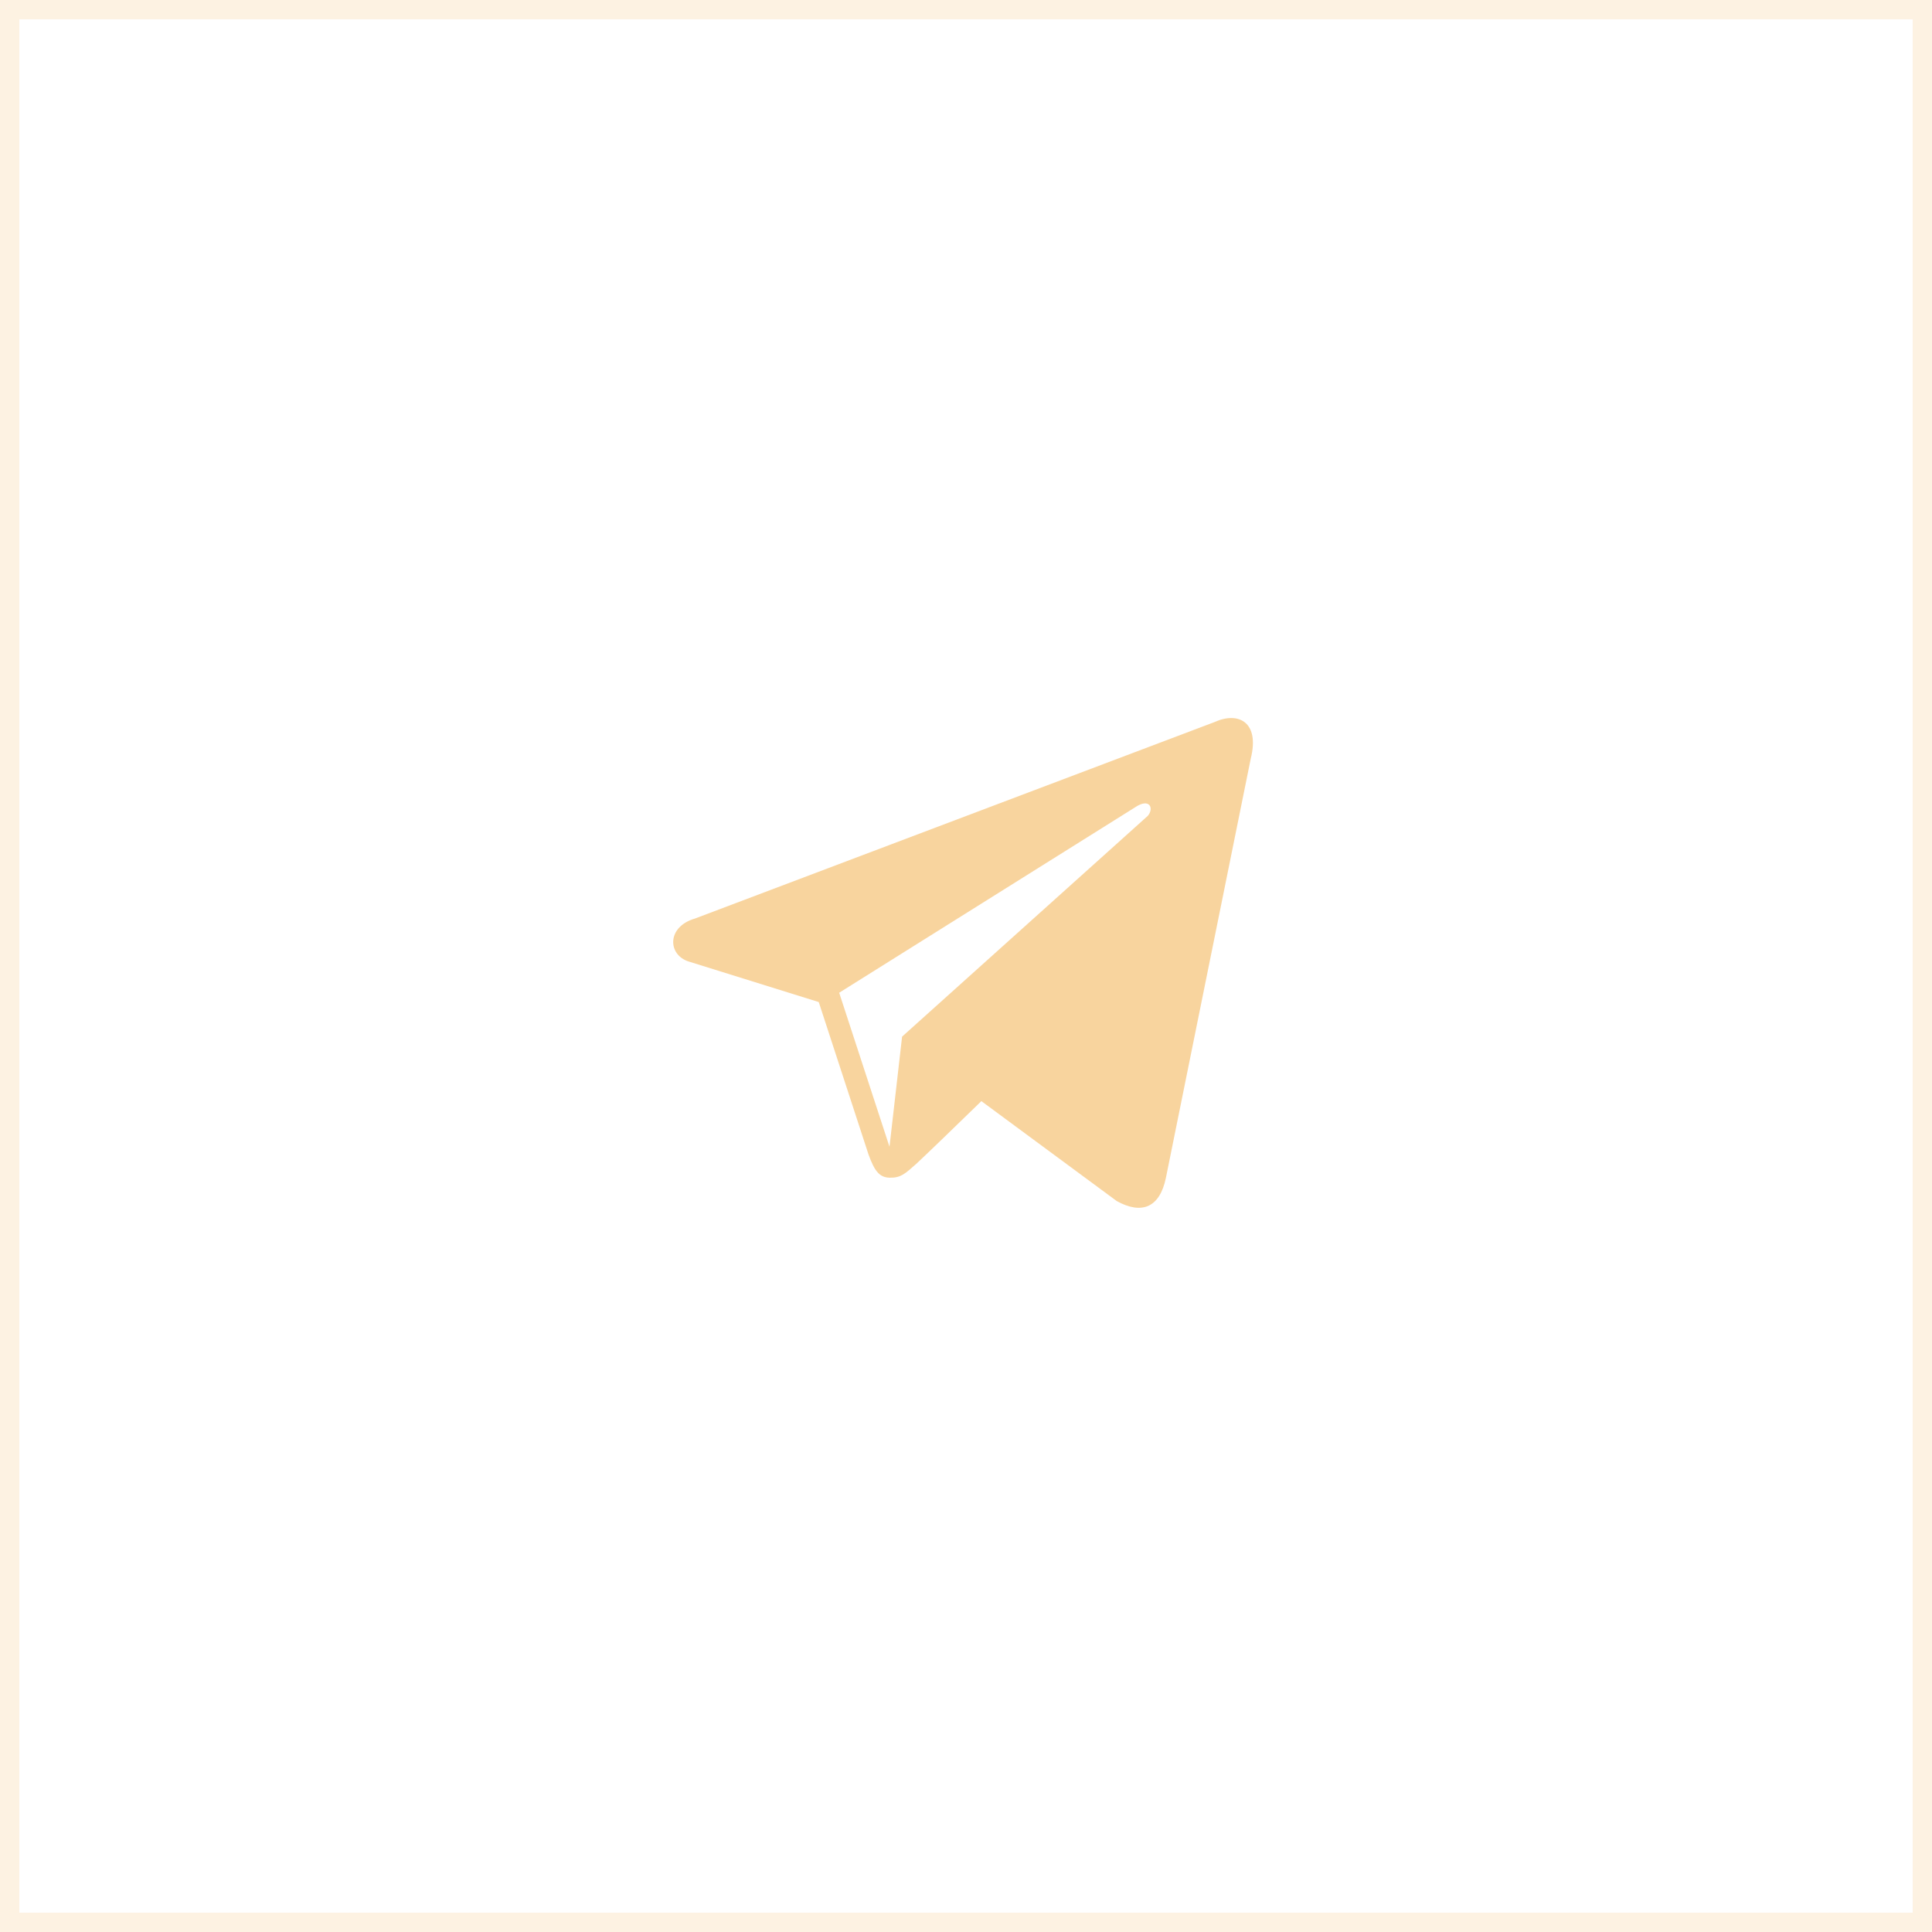 <svg width="50" height="50" viewBox="0 0 50 50" fill="none" xmlns="http://www.w3.org/2000/svg">
<rect x="0.25" y="0.25" width="49.5" height="49.5" stroke="#F8D49E" stroke-opacity="0.3" stroke-width="0.5"/>
<path fill-rule="evenodd" clip-rule="evenodd" d="M31.434 18.686L17.988 23.771C17.252 23.983 17.276 24.709 17.82 24.883L21.189 25.933L22.478 29.881C22.635 30.313 22.763 30.475 23.03 30.479C23.312 30.483 23.42 30.38 23.711 30.122C24.053 29.802 24.575 29.297 25.398 28.497L28.902 31.084C29.547 31.439 30.013 31.255 30.173 30.485L32.37 19.63C32.606 18.688 32.051 18.406 31.434 18.686ZM21.718 25.692L29.378 20.892C29.755 20.639 29.873 20.921 29.703 21.116L23.346 26.828L23.02 29.678L21.718 25.692Z" fill="#F8D49E"/>
</svg>
